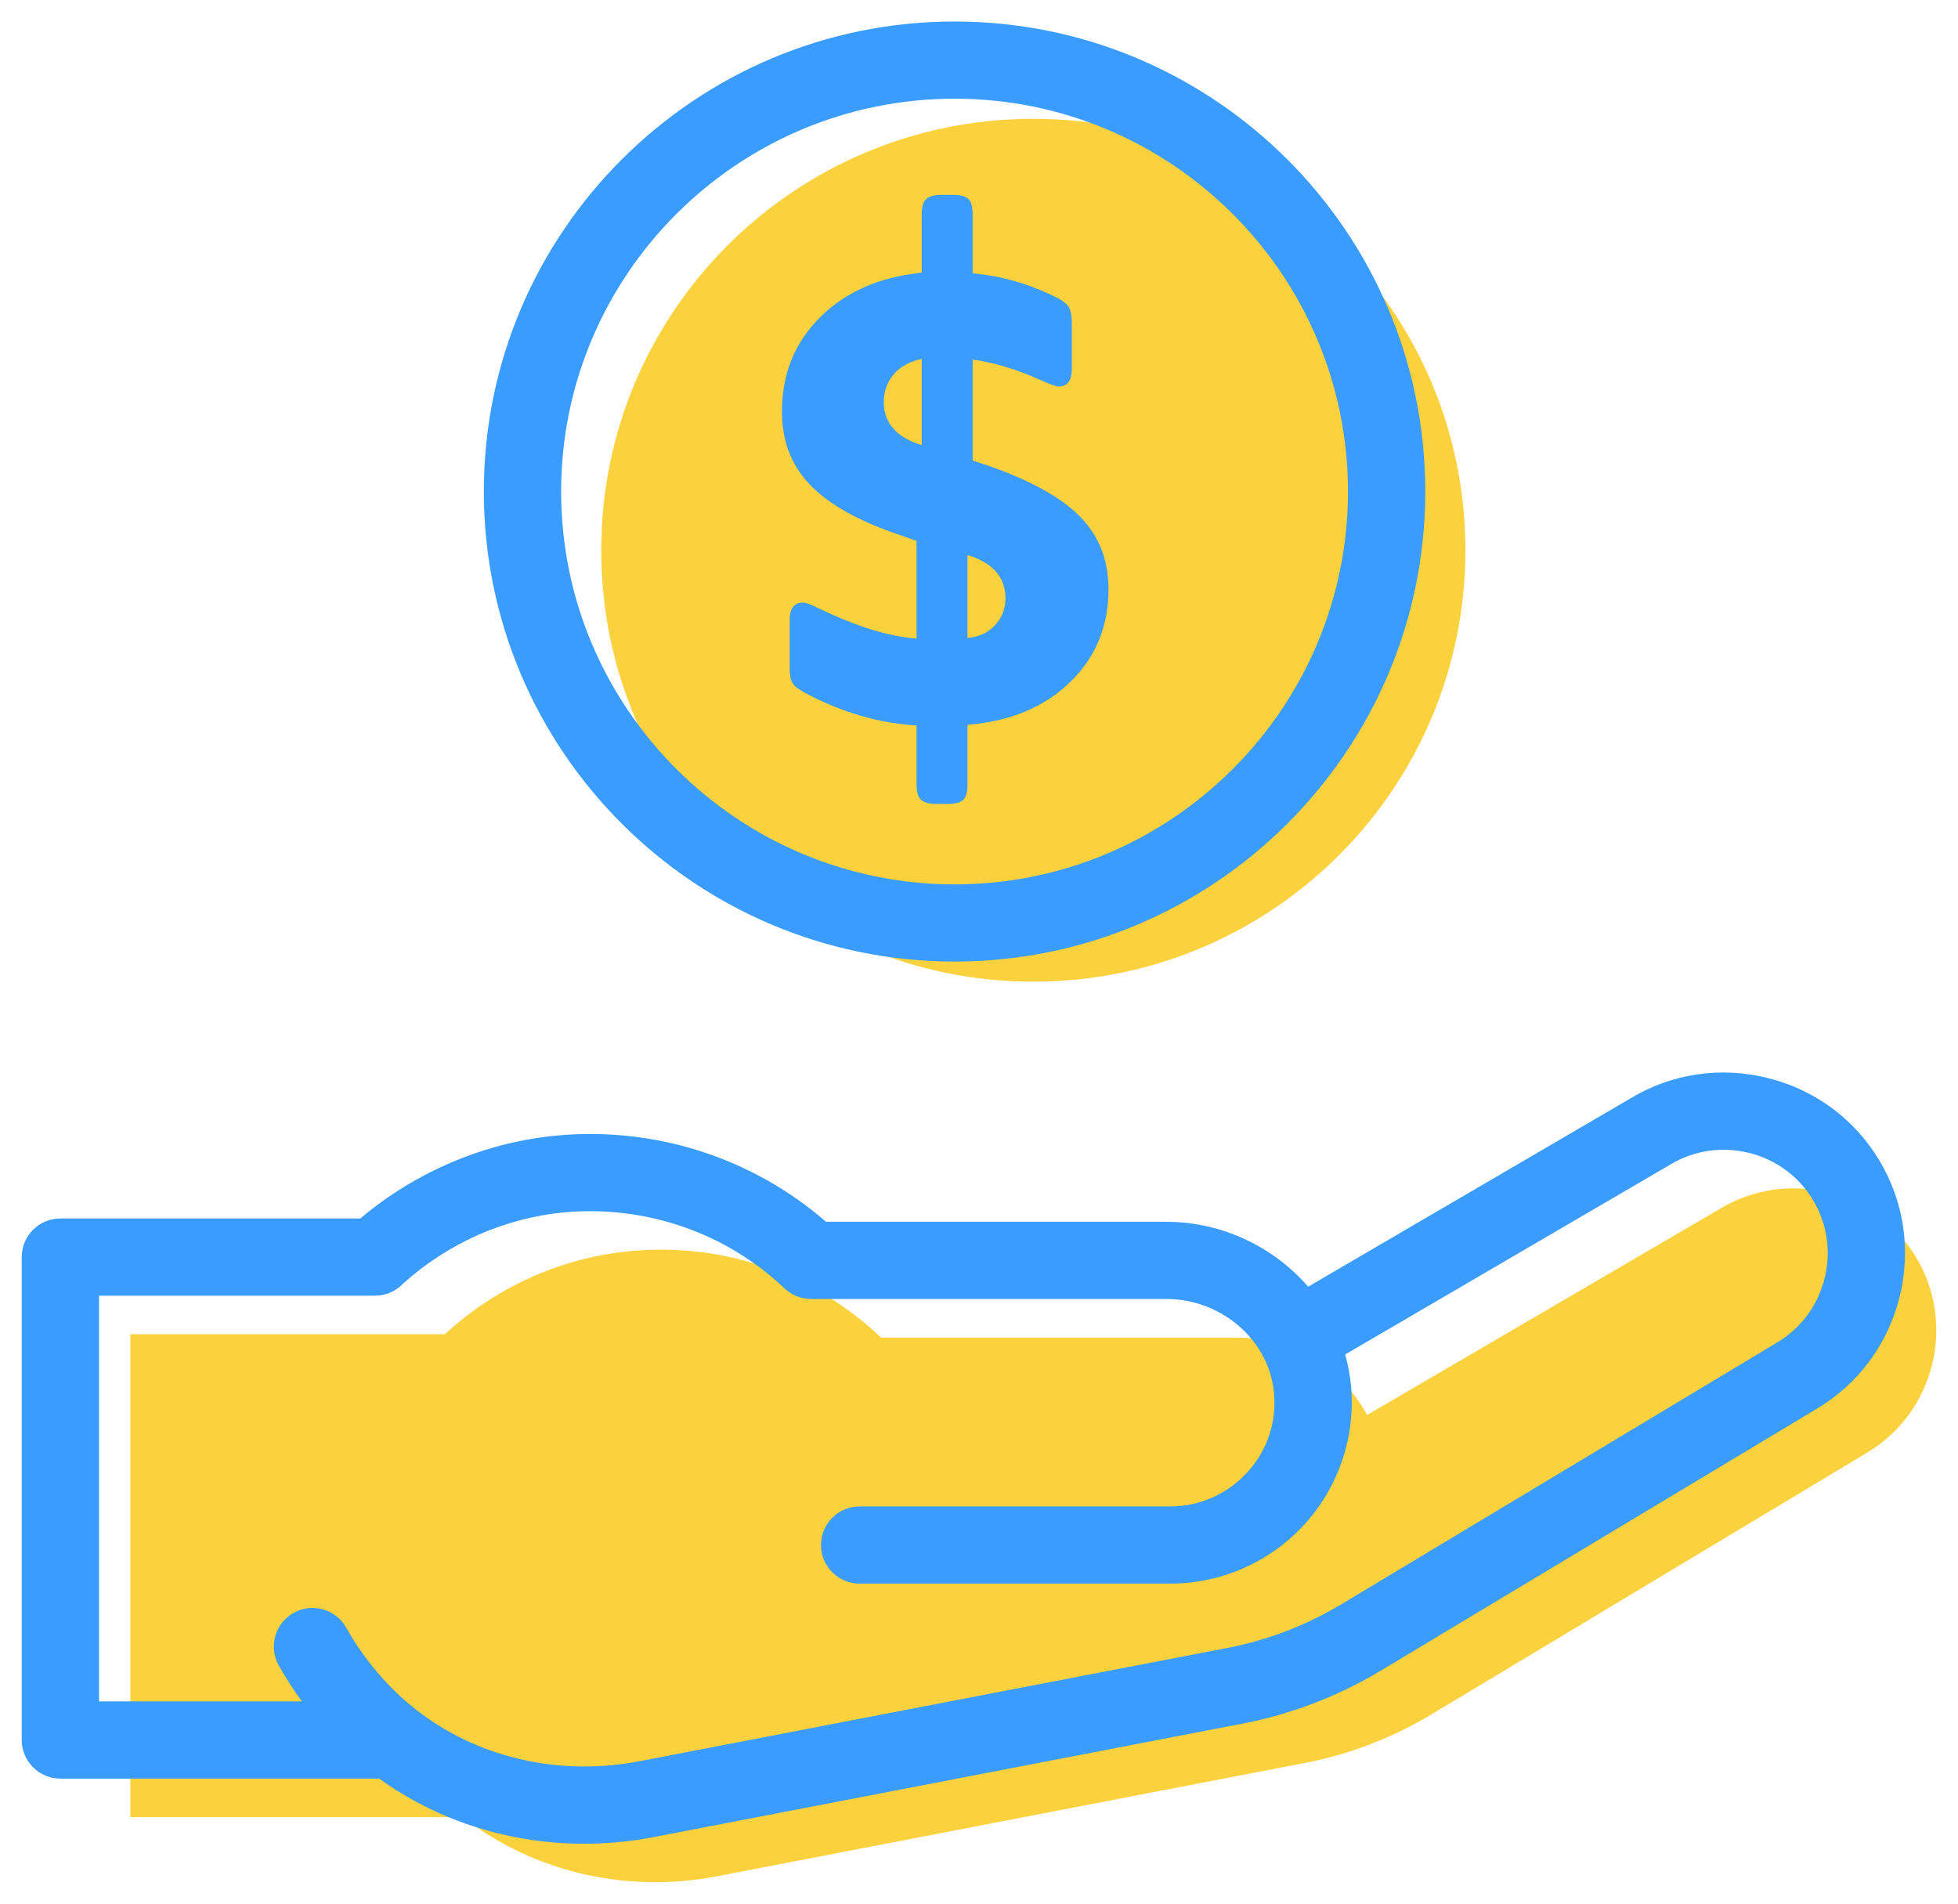 <?xml version="1.0" encoding="UTF-8"?>
<svg width="72px" height="70px" viewBox="0 0 72 70" version="1.1" xmlns="http://www.w3.org/2000/svg"
     xmlns:xlink="http://www.w3.org/1999/xlink">
    <!-- Generator: Sketch 55.2 (78181) - https://sketchapp.com -->
    <title>Paid_Services</title>
    <desc>Created with Sketch.</desc>
    <g id="Symbols" stroke="none" stroke-width="1" fill="none" fill-rule="evenodd">
        <g id="Icon-/-Strategic-Account-Services" transform="translate(0, -5)">
            <g id="Paid_Services" transform="translate(0, 5)">
                <g id="Group">
                    <path
                        d="M70.456,46.228 L70.456,46.228 C68.97,43.762 65.734,42.958 63.263,44.441 L50.27,52.032 L50.269,52.032 C49.361,50.319 47.502,49.184 45.454,49.184 L32.399,49.184 C30.054,46.955 26.788,45.682 23.229,46.001 C20.602,46.237 18.209,47.357 16.36,49.061 L16.362,49.062 L4.792,49.062 L4.792,66.821 L16.717,66.821 L16.712,66.567 C19.359,68.789 22.928,69.655 26.361,68.994 L47.977,64.827 C49.618,64.511 51.191,63.908 52.624,63.047 L68.667,53.41 C71.137,51.927 71.942,48.695 70.456,46.228"
                        id="Fill-1" fill="#FBD13E"></path>
                    <path
                        d="M11.491,59.127 C11.988,59.127 12.471,59.388 12.732,59.853 C13.185,60.663 13.747,61.408 14.4,62.068 C16.715,64.41 20.127,65.413 23.52,64.762 L45.135,60.597 C46.618,60.311 48.026,59.771 49.32,58.994 L65.362,49.358 C66.231,48.835 66.847,48 67.094,47.008 C67.341,46.016 67.189,44.991 66.666,44.123 C66.143,43.254 65.308,42.639 64.314,42.393 C63.32,42.149 62.293,42.298 61.424,42.821 L49.464,49.807 C49.566,50.166 49.638,50.538 49.676,50.919 C49.859,52.785 49.24,54.651 47.979,56.041 C46.715,57.433 44.917,58.231 43.047,58.231 L31.611,58.231 C30.826,58.231 30.19,57.596 30.19,56.813 C30.19,56.028 30.826,55.394 31.611,55.394 L43.047,55.394 C44.116,55.394 45.146,54.934 45.873,54.134 C46.608,53.325 46.953,52.281 46.846,51.196 C46.658,49.272 44.916,47.765 42.883,47.765 L29.826,47.765 C29.462,47.765 29.112,47.625 28.846,47.374 C26.696,45.329 23.751,44.316 20.782,44.578 C18.583,44.775 16.461,45.712 14.803,47.219 C14.545,47.481 14.186,47.644 13.789,47.644 L3.641,47.644 L3.641,62.564 L11.102,62.564 C10.793,62.139 10.509,61.698 10.251,61.239 C9.868,60.556 10.112,59.691 10.798,59.308 C11.017,59.185 11.256,59.127 11.491,59.127 Z M21.478,67.797 C18.744,67.797 16.11,66.962 13.943,65.402 L2.22,65.402 C1.435,65.402 0.799,64.766 0.799,63.983 L0.799,46.225 C0.799,45.441 1.435,44.806 2.22,44.806 L13.248,44.806 C15.307,43.069 17.87,41.99 20.528,41.751 C24.12,41.431 27.677,42.582 30.375,44.927 L42.883,44.927 C44.948,44.927 46.839,45.856 48.104,47.313 L59.973,40.38 C61.479,39.474 63.271,39.208 64.999,39.639 C66.731,40.068 68.188,41.141 69.101,42.659 C70.015,44.177 70.282,45.964 69.851,47.693 C69.421,49.421 68.348,50.876 66.827,51.789 L50.785,61.425 C49.204,62.376 47.485,63.034 45.673,63.383 L24.059,67.548 C23.196,67.715 22.331,67.797 21.478,67.797 L21.478,67.797 Z"
                        id="Fill-2" fill="#3B9CFF" fill-rule="nonzero"></path>
                    <path
                        d="M37.996,4.369 C29.223,4.369 22.109,11.472 22.109,20.235 C22.109,28.995 29.223,36.098 37.996,36.098 C46.772,36.098 53.885,28.995 53.885,20.235 C53.885,11.472 46.772,4.369 37.996,4.369 L37.996,4.369 Z"
                        id="Fill-5" fill="#FBD13E"></path>
                    <path
                        d="M35.102,3.629 C27.124,3.629 20.634,10.109 20.634,18.073 C20.634,26.039 27.124,32.52 35.102,32.52 C43.079,32.52 49.568,26.039 49.568,18.073 C49.568,10.109 43.079,3.629 35.102,3.629 Z M35.102,35.358 C25.557,35.358 17.792,27.605 17.792,18.073 C17.792,8.544 25.557,0.791 35.102,0.791 C44.646,0.791 52.41,8.544 52.41,18.073 C52.41,27.605 44.646,35.358 35.102,35.358 L35.102,35.358 Z"
                        id="Fill-6" fill="#3B9CFF" fill-rule="nonzero"></path>
                </g>
                <path
                    d="M34.415,29.561 C34.162,29.561 33.981,29.51 33.87,29.407 C33.76,29.305 33.704,29.119 33.704,28.851 L33.704,26.676 C32.347,26.597 31.004,26.211 29.678,25.517 C29.473,25.407 29.331,25.316 29.252,25.245 C29.173,25.174 29.118,25.087 29.086,24.985 C29.054,24.882 29.039,24.736 29.039,24.547 L29.039,22.797 C29.039,22.372 29.204,22.159 29.536,22.159 C29.631,22.159 29.804,22.222 30.057,22.348 C30.783,22.695 31.435,22.959 32.011,23.14 C32.587,23.322 33.152,23.436 33.704,23.483 L33.704,19.889 L32.757,19.557 C31.368,19.053 30.353,18.45 29.714,17.748 C29.074,17.047 28.754,16.176 28.754,15.135 C28.754,13.748 29.224,12.589 30.164,11.659 C31.103,10.729 32.347,10.185 33.894,10.027 L33.894,7.875 C33.894,7.607 33.949,7.422 34.06,7.319 C34.17,7.217 34.352,7.166 34.604,7.166 L35.054,7.166 C35.323,7.166 35.508,7.217 35.611,7.319 C35.714,7.422 35.765,7.607 35.765,7.875 L35.765,10.051 C36.807,10.145 37.81,10.429 38.773,10.902 C39.041,11.028 39.215,11.154 39.294,11.28 C39.373,11.407 39.412,11.604 39.412,11.872 L39.412,13.574 C39.412,14 39.247,14.213 38.915,14.213 C38.836,14.213 38.583,14.118 38.157,13.929 C37.336,13.566 36.539,13.33 35.765,13.22 L35.765,16.932 L36.333,17.122 C37.912,17.673 39.045,18.304 39.732,19.014 C40.419,19.723 40.762,20.606 40.762,21.662 C40.762,23.034 40.289,24.177 39.341,25.091 C38.394,26.006 37.139,26.526 35.576,26.652 L35.576,28.851 C35.576,29.119 35.524,29.305 35.422,29.407 C35.319,29.51 35.133,29.561 34.865,29.561 L34.415,29.561 Z M35.576,23.459 C35.986,23.428 36.322,23.274 36.582,22.998 C36.843,22.722 36.973,22.387 36.973,21.993 C36.973,21.221 36.507,20.693 35.576,20.409 L35.576,23.459 Z M33.894,13.196 C33.452,13.291 33.108,13.48 32.864,13.764 C32.619,14.047 32.497,14.394 32.497,14.804 C32.497,15.182 32.619,15.506 32.864,15.774 C33.108,16.042 33.452,16.239 33.894,16.365 L33.894,13.196 Z"
                    id="$" fill="#3B9CFF" fill-rule="nonzero"></path>
            </g>
        </g>
    </g>
</svg>
